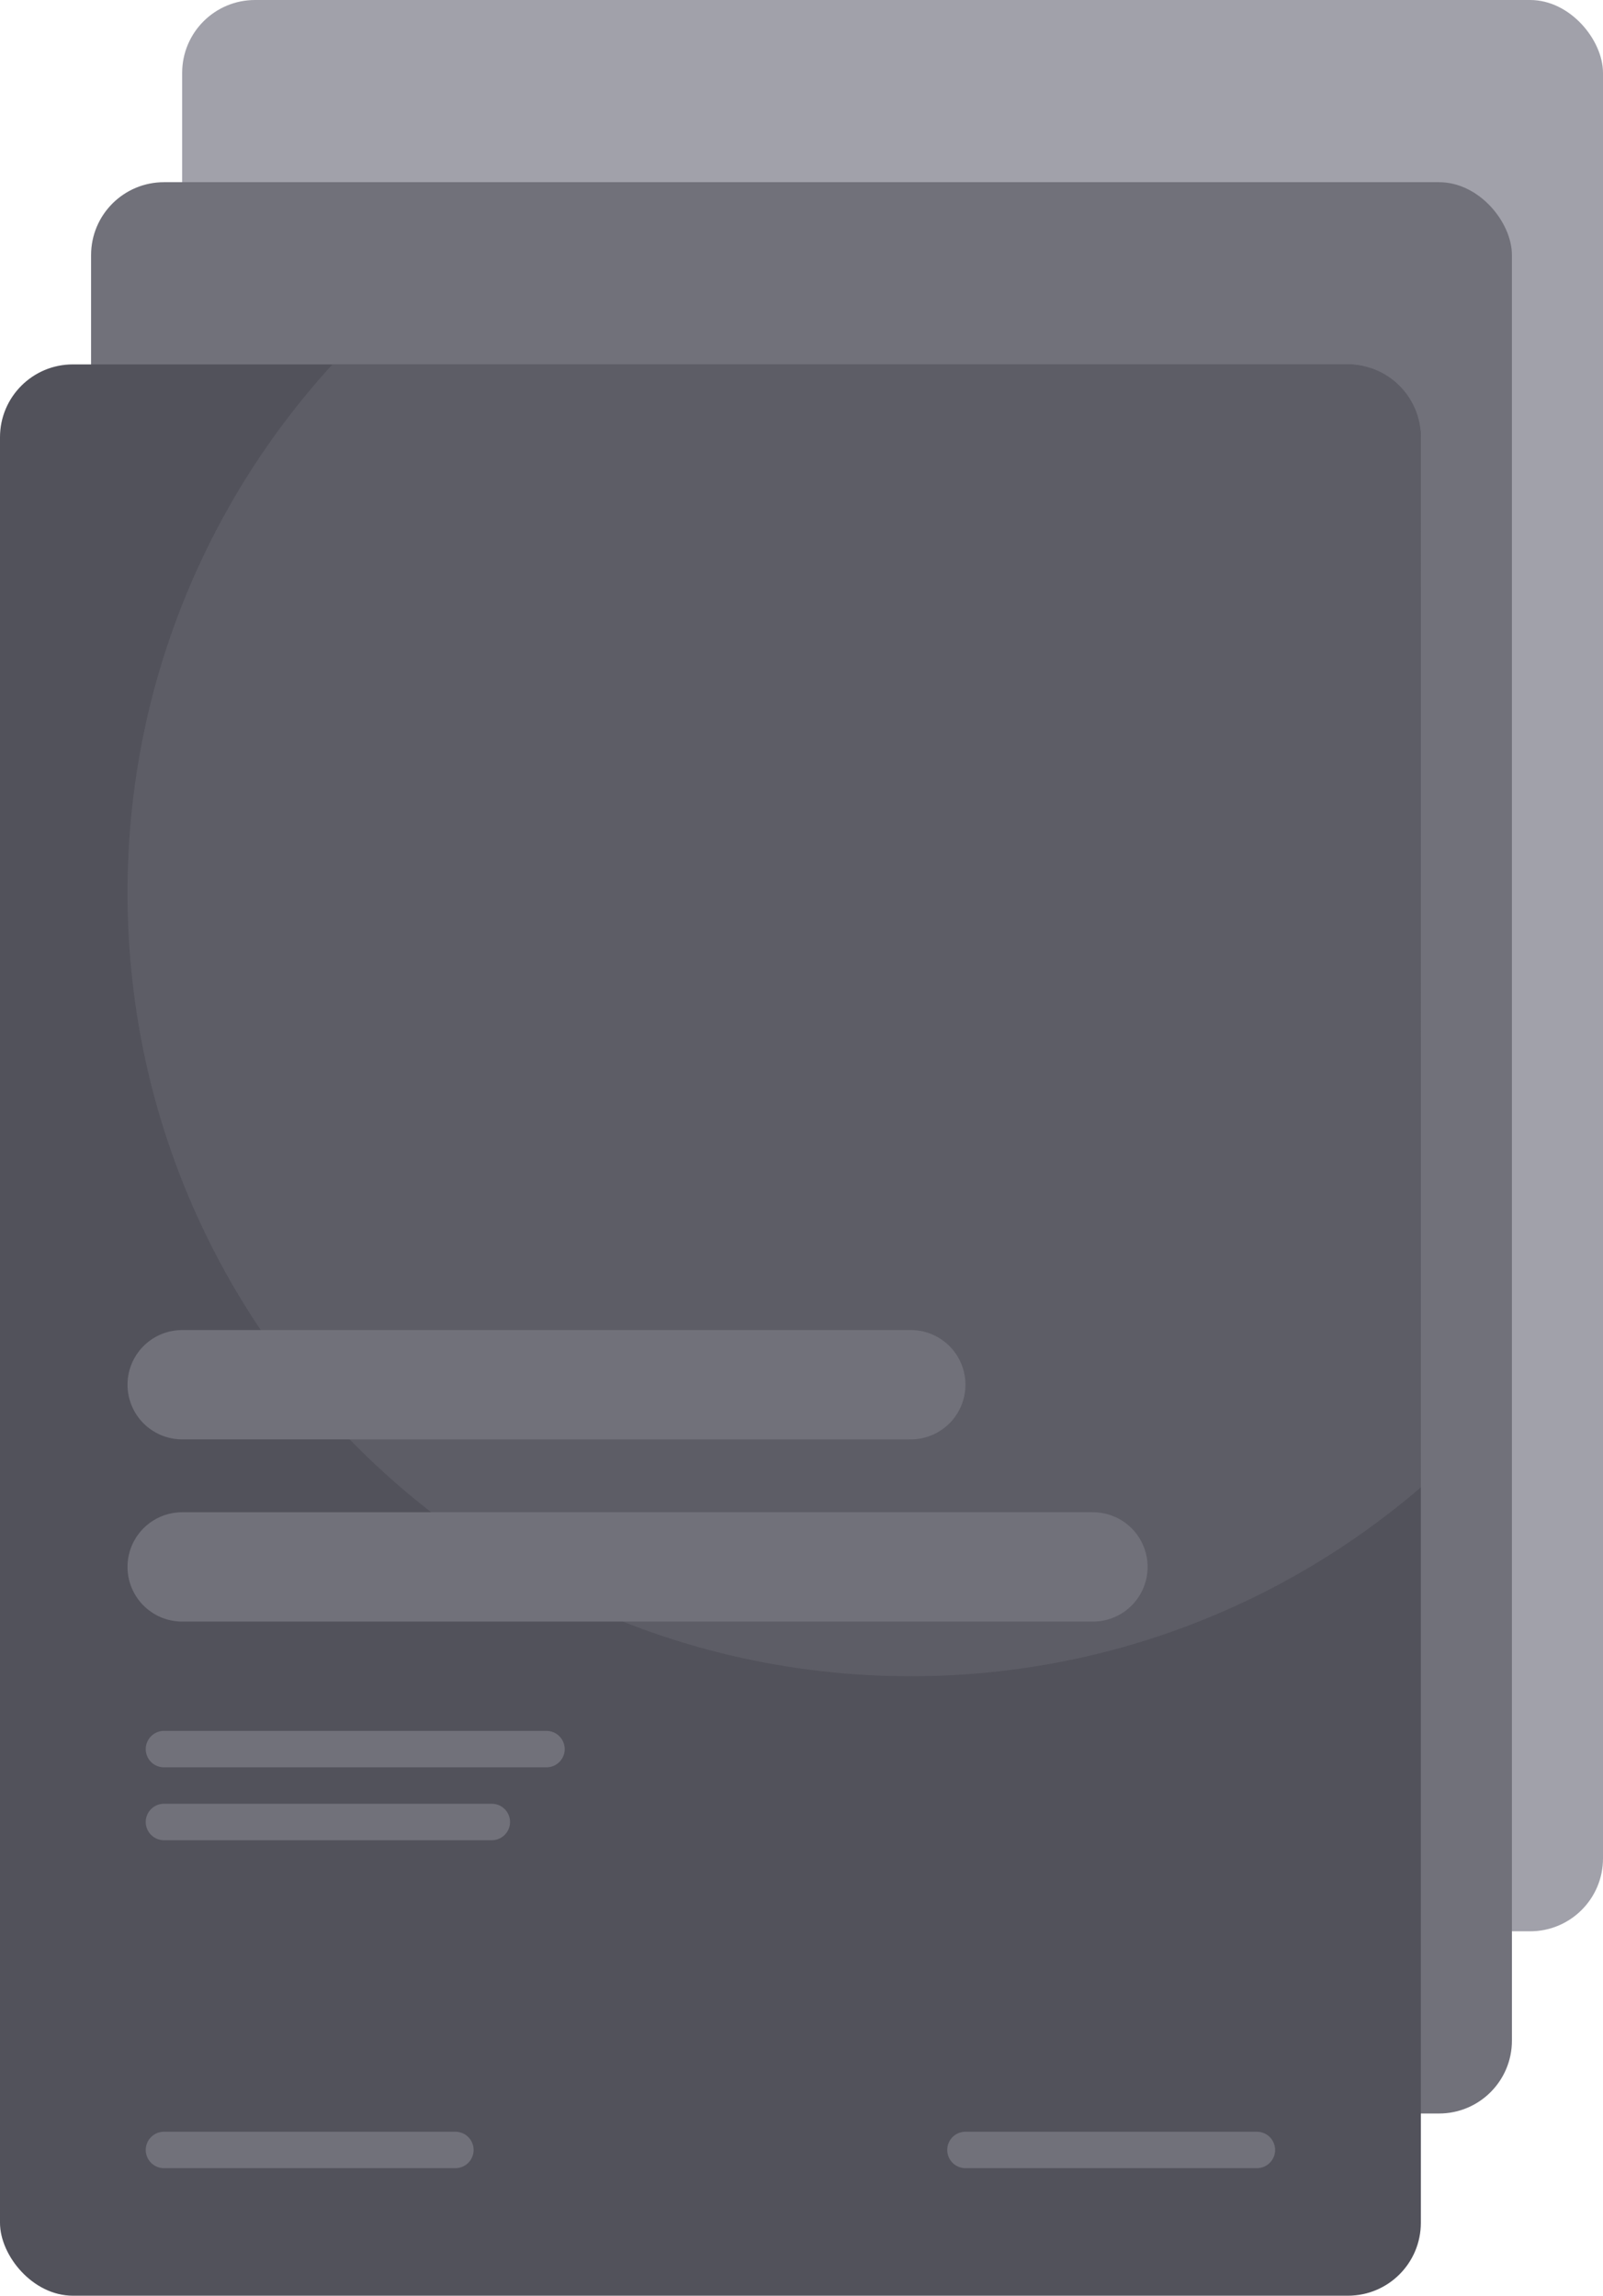 <svg xmlns="http://www.w3.org/2000/svg" width="88" height="126" viewBox="0 0 88 126">
  <g fill="none" fill-rule="evenodd">
    <rect width="78" height="106" x="10" fill="#A1A1AA" rx="4"/>
    <rect width="78" height="106" x="5" y="10" fill="#71717A" rx="4"/>
    <rect width="78" height="106" y="20" fill="#52525B" rx="4"/>
    <path fill="#5D5D66" d="M74,20 C76.209,20 78,21.791 78,24 L78.001,81.634 C70.478,88.096 60.695,92 50,92 C26.252,92 7,72.748 7,49 C7,37.826 11.262,27.647 18.25,20 L74,20 Z"/>
    <g stroke="#71717A" stroke-linecap="round" transform="translate(9 75)">
      <line x1="1" x2="51" y1="11" y2="11" stroke-width="6"/>
      <line x1="1" x2="41" y1="1" y2="1" stroke-width="6"/>
      <line x2="21" y1="21" y2="21" stroke-width="2"/>
      <line x1="44" x2="60" y1="43" y2="43" stroke-width="2"/>
      <line x2="16" y1="43" y2="43" stroke-width="2"/>
      <line x2="18" y1="25" y2="25" stroke-width="2"/>
    </g>
  </g>
</svg>
